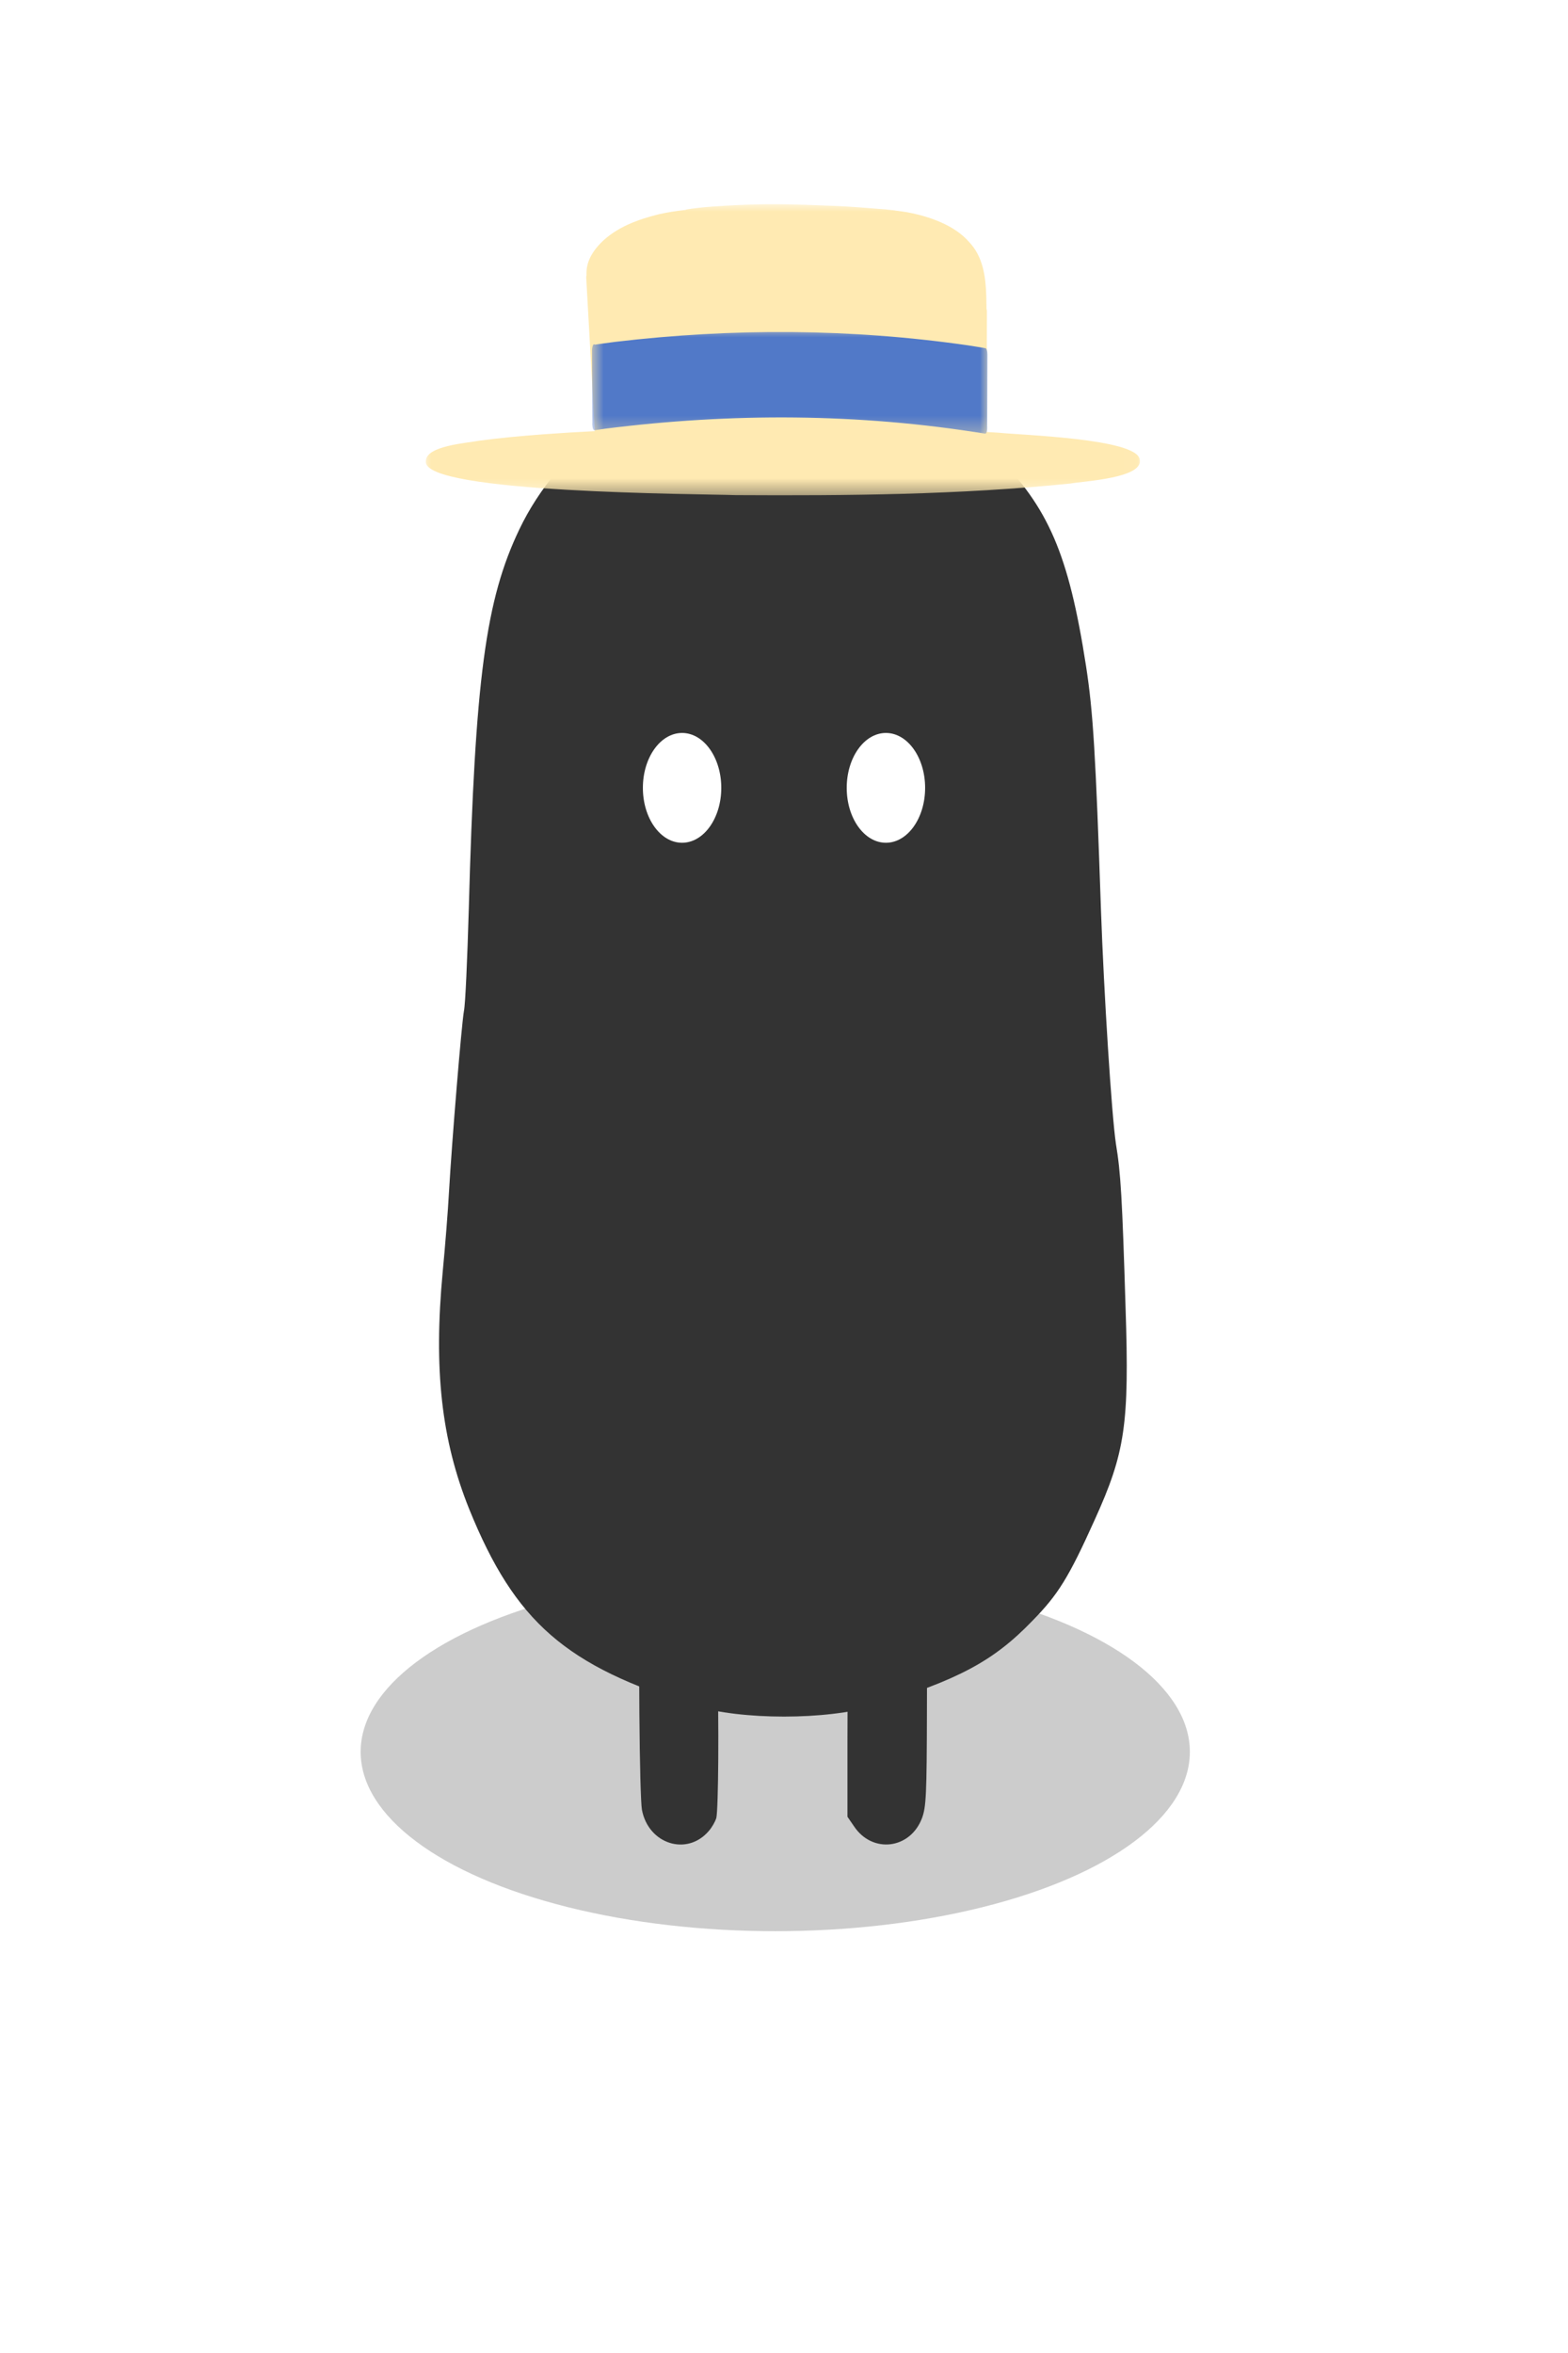 <svg width="100" height="150" viewBox="0 0 100 150" fill="none" xmlns="http://www.w3.org/2000/svg">
<g opacity="0.2" filter="url(#filter0_f_224_7084)">
<ellipse cx="49.442" cy="111.676" rx="26.442" ry="11.435" fill="black"/>
</g>
<g filter="url(#filter1_d_224_7084)">
<path d="M47.039 19.207C40.945 20.5 35.62 24.531 33.128 29.733C30.973 34.226 30.296 39.243 29.896 53.985C29.804 57.125 29.68 60.018 29.588 60.449C29.434 61.31 28.819 68.759 28.634 71.99C28.573 73.16 28.388 75.468 28.234 77.069C27.649 83.285 28.142 87.779 29.927 92.211C32.851 99.413 36.082 102.214 44.3 104.737C47.254 105.661 52.733 105.661 55.749 104.737C61.135 103.075 63.351 101.906 65.844 99.321C67.475 97.659 68.152 96.581 69.814 92.888C71.753 88.61 72.03 86.825 71.784 79.377C71.569 72.359 71.476 70.759 71.168 68.912C70.891 67.035 70.399 59.279 70.214 53.985C69.876 44.106 69.722 41.428 69.26 38.443C68.152 31.302 66.86 28.348 63.474 24.962C60.95 22.408 58.858 21.084 55.564 19.945C53.102 19.084 49.224 18.745 47.039 19.207Z" fill="#333333"/>
<path d="M42.487 97.677C42.261 97.753 41.858 98.004 41.594 98.218C40.751 98.923 40.739 99.099 40.776 105.237C40.801 108.382 40.864 110.948 40.94 111.375C41.355 113.564 43.82 114.344 45.204 112.721C45.418 112.482 45.619 112.105 45.682 111.904C45.82 111.35 45.858 105.564 45.745 102.206C45.657 99.388 45.644 99.3 45.33 98.797C44.965 98.218 44.512 97.866 43.87 97.652C43.342 97.464 43.04 97.476 42.487 97.677Z" fill="#333333"/>
<path d="M55.87 97.677C55.342 97.904 54.701 98.47 54.474 98.91C54.172 99.501 54.047 101.74 54.047 106.948V111.816L54.462 112.42C55.632 114.181 58.047 113.891 58.801 111.904C59.065 111.187 59.103 110.457 59.116 105.023C59.141 99.627 59.128 99.577 58.852 98.986C58.298 97.816 56.927 97.212 55.87 97.677Z" fill="#333333"/>
<ellipse cx="43.5" cy="46.225" rx="2.5" ry="3.5" fill="white"/>
<ellipse cx="56.5" cy="46.225" rx="2.5" ry="3.5" fill="white"/>
</g>
<g filter="url(#filter2_d_224_7084)">
<mask id="mask0_224_7084" style="mask-type:luminance" maskUnits="userSpaceOnUse" x="27" y="9" width="46" height="19">
<path d="M27 9H72.968V27.619H27V9Z" fill="white"/>
</mask>
<g mask="url(#mask0_224_7084)">
<path d="M62.069 16.137C62.071 16.121 62.073 16.104 62.076 16.087C62.073 16.104 62.07 16.121 62.069 16.137ZM72.684 25.288C72.955 26.484 69.087 26.674 68.252 26.826C61.17 27.546 54.036 27.606 46.923 27.565C44.676 27.482 27.014 27.45 27.16 25.425C27.16 25.425 27.161 25.425 27.161 25.425C27.103 24.412 29.812 24.244 30.569 24.093C31.915 23.912 33.268 23.791 34.621 23.689C35.725 23.608 36.83 23.539 37.936 23.485C37.891 22.658 37.842 21.832 37.796 21.005C37.737 19.965 37.679 18.925 37.621 17.885C37.564 16.856 37.506 15.826 37.448 14.796C37.428 14.428 37.408 14.061 37.387 13.693C37.384 13.643 37.391 13.595 37.405 13.55C37.403 13.463 37.403 13.376 37.408 13.289C37.441 12.6 37.827 11.991 38.296 11.509C39.289 10.492 40.676 9.99 42.028 9.656C42.58 9.53 43.14 9.447 43.702 9.384C43.759 9.36 43.819 9.349 43.88 9.339C43.96 9.326 44.039 9.314 44.119 9.303C44.26 9.284 44.402 9.266 44.544 9.25C44.821 9.218 45.099 9.191 45.379 9.171C45.945 9.13 46.513 9.095 47.081 9.07C47.661 9.044 48.242 9.024 48.823 9.019C49.415 9.013 50.007 9.021 50.599 9.033C51.168 9.044 51.736 9.068 52.305 9.09C52.861 9.112 53.418 9.128 53.973 9.161C54.531 9.194 55.087 9.239 55.644 9.285C55.895 9.305 56.147 9.323 56.398 9.344C56.398 9.344 56.398 9.344 56.398 9.344C56.464 9.342 56.533 9.352 56.599 9.362C56.727 9.375 56.855 9.388 56.982 9.404C57.015 9.408 57.052 9.41 57.085 9.418C57.095 9.421 57.106 9.423 57.116 9.426C57.358 9.456 57.6 9.486 57.841 9.528C59.23 9.786 60.867 10.338 61.812 11.436C62.691 12.358 62.863 13.64 62.9 14.862C62.903 15.135 62.914 15.409 62.915 15.683C62.931 15.728 62.939 15.777 62.939 15.827C62.939 15.835 62.939 15.843 62.939 15.851C62.939 15.852 62.939 15.852 62.939 15.852C62.939 16.841 62.936 17.831 62.934 18.821C62.933 19.883 62.931 20.946 62.929 22.009C62.928 22.518 62.928 23.028 62.926 23.538C63.182 23.552 63.438 23.569 63.694 23.585C65.081 23.737 72.519 23.953 72.684 25.288Z" fill="#FFEAB2"/>
</g>
<mask id="mask1_224_7084" style="mask-type:luminance" maskUnits="userSpaceOnUse" x="37" y="16" width="26" height="8">
<path d="M37.742 16.868H62.997V23.69H37.742V16.868Z" fill="white"/>
</mask>
<g mask="url(#mask1_224_7084)">
<path d="M62.976 18.599C62.976 19.136 62.972 19.672 62.97 20.208C62.968 20.914 62.966 21.62 62.963 22.326C62.962 22.568 62.961 22.811 62.961 23.054V23.055C62.961 23.061 62.961 23.067 62.961 23.073C62.961 23.073 62.961 23.074 62.961 23.074C62.961 23.078 62.961 23.081 62.961 23.084C62.961 23.099 62.961 23.113 62.96 23.128C62.984 23.359 62.944 23.651 62.829 23.647C54.756 22.338 46.659 22.311 38.582 23.331C38.359 23.362 38.137 23.394 37.915 23.427C37.843 23.437 37.779 23.279 37.773 23.058C37.772 23.007 37.774 22.956 37.779 22.909C37.777 22.566 37.776 22.222 37.774 21.88C37.77 21.139 37.766 20.398 37.763 19.658C37.761 19.239 37.76 18.82 37.757 18.401C37.757 18.395 37.756 18.39 37.756 18.384C37.756 18.378 37.756 18.372 37.756 18.366C37.755 18.149 37.808 17.959 37.882 17.948C37.9 17.945 37.917 17.954 37.933 17.972C38.367 17.915 38.802 17.844 39.236 17.793C46.726 16.908 54.229 16.937 61.716 18.013C62.086 18.072 62.456 18.128 62.826 18.194C62.83 18.195 62.834 18.197 62.838 18.199C62.84 18.198 62.842 18.198 62.844 18.198C62.916 18.199 62.976 18.382 62.976 18.599Z" fill="#5179C8"/>
</g>
</g>
<defs>
<filter id="filter0_f_224_7084" x="2" y="79.242" width="94.885" height="64.87" filterUnits="userSpaceOnUse" color-interpolation-filters="sRGB">
<feFlood flood-opacity="0" result="BackgroundImageFix"/>
<feBlend mode="normal" in="SourceGraphic" in2="BackgroundImageFix" result="shape"/>
<feGaussianBlur stdDeviation="10.5" result="effect1_foregroundBlur_224_7084"/>
</filter>
<filter id="filter1_d_224_7084" x="-4" y="-9" width="107.86" height="158.586" filterUnits="userSpaceOnUse" color-interpolation-filters="sRGB">
<feFlood flood-opacity="0" result="BackgroundImageFix"/>
<feColorMatrix in="SourceAlpha" type="matrix" values="0 0 0 0 0 0 0 0 0 0 0 0 0 0 0 0 0 0 127 0" result="hardAlpha"/>
<feOffset dy="4"/>
<feGaussianBlur stdDeviation="16"/>
<feComposite in2="hardAlpha" operator="out"/>
<feColorMatrix type="matrix" values="0 0 0 0 0 0 0 0 0 0 0 0 0 0 0 0 0 0 0.15 0"/>
<feBlend mode="normal" in2="BackgroundImageFix" result="effect1_dropShadow_224_7084"/>
<feBlend mode="normal" in="SourceGraphic" in2="effect1_dropShadow_224_7084" result="shape"/>
</filter>
<filter id="filter2_d_224_7084" x="-4.841" y="-18.983" width="109.539" height="82.558" filterUnits="userSpaceOnUse" color-interpolation-filters="sRGB">
<feFlood flood-opacity="0" result="BackgroundImageFix"/>
<feColorMatrix in="SourceAlpha" type="matrix" values="0 0 0 0 0 0 0 0 0 0 0 0 0 0 0 0 0 0 127 0" result="hardAlpha"/>
<feOffset dy="4"/>
<feGaussianBlur stdDeviation="16"/>
<feComposite in2="hardAlpha" operator="out"/>
<feColorMatrix type="matrix" values="0 0 0 0 0 0 0 0 0 0 0 0 0 0 0 0 0 0 0.15 0"/>
<feBlend mode="normal" in2="BackgroundImageFix" result="effect1_dropShadow_224_7084"/>
<feBlend mode="normal" in="SourceGraphic" in2="effect1_dropShadow_224_7084" result="shape"/>
</filter>
</defs>
</svg>
